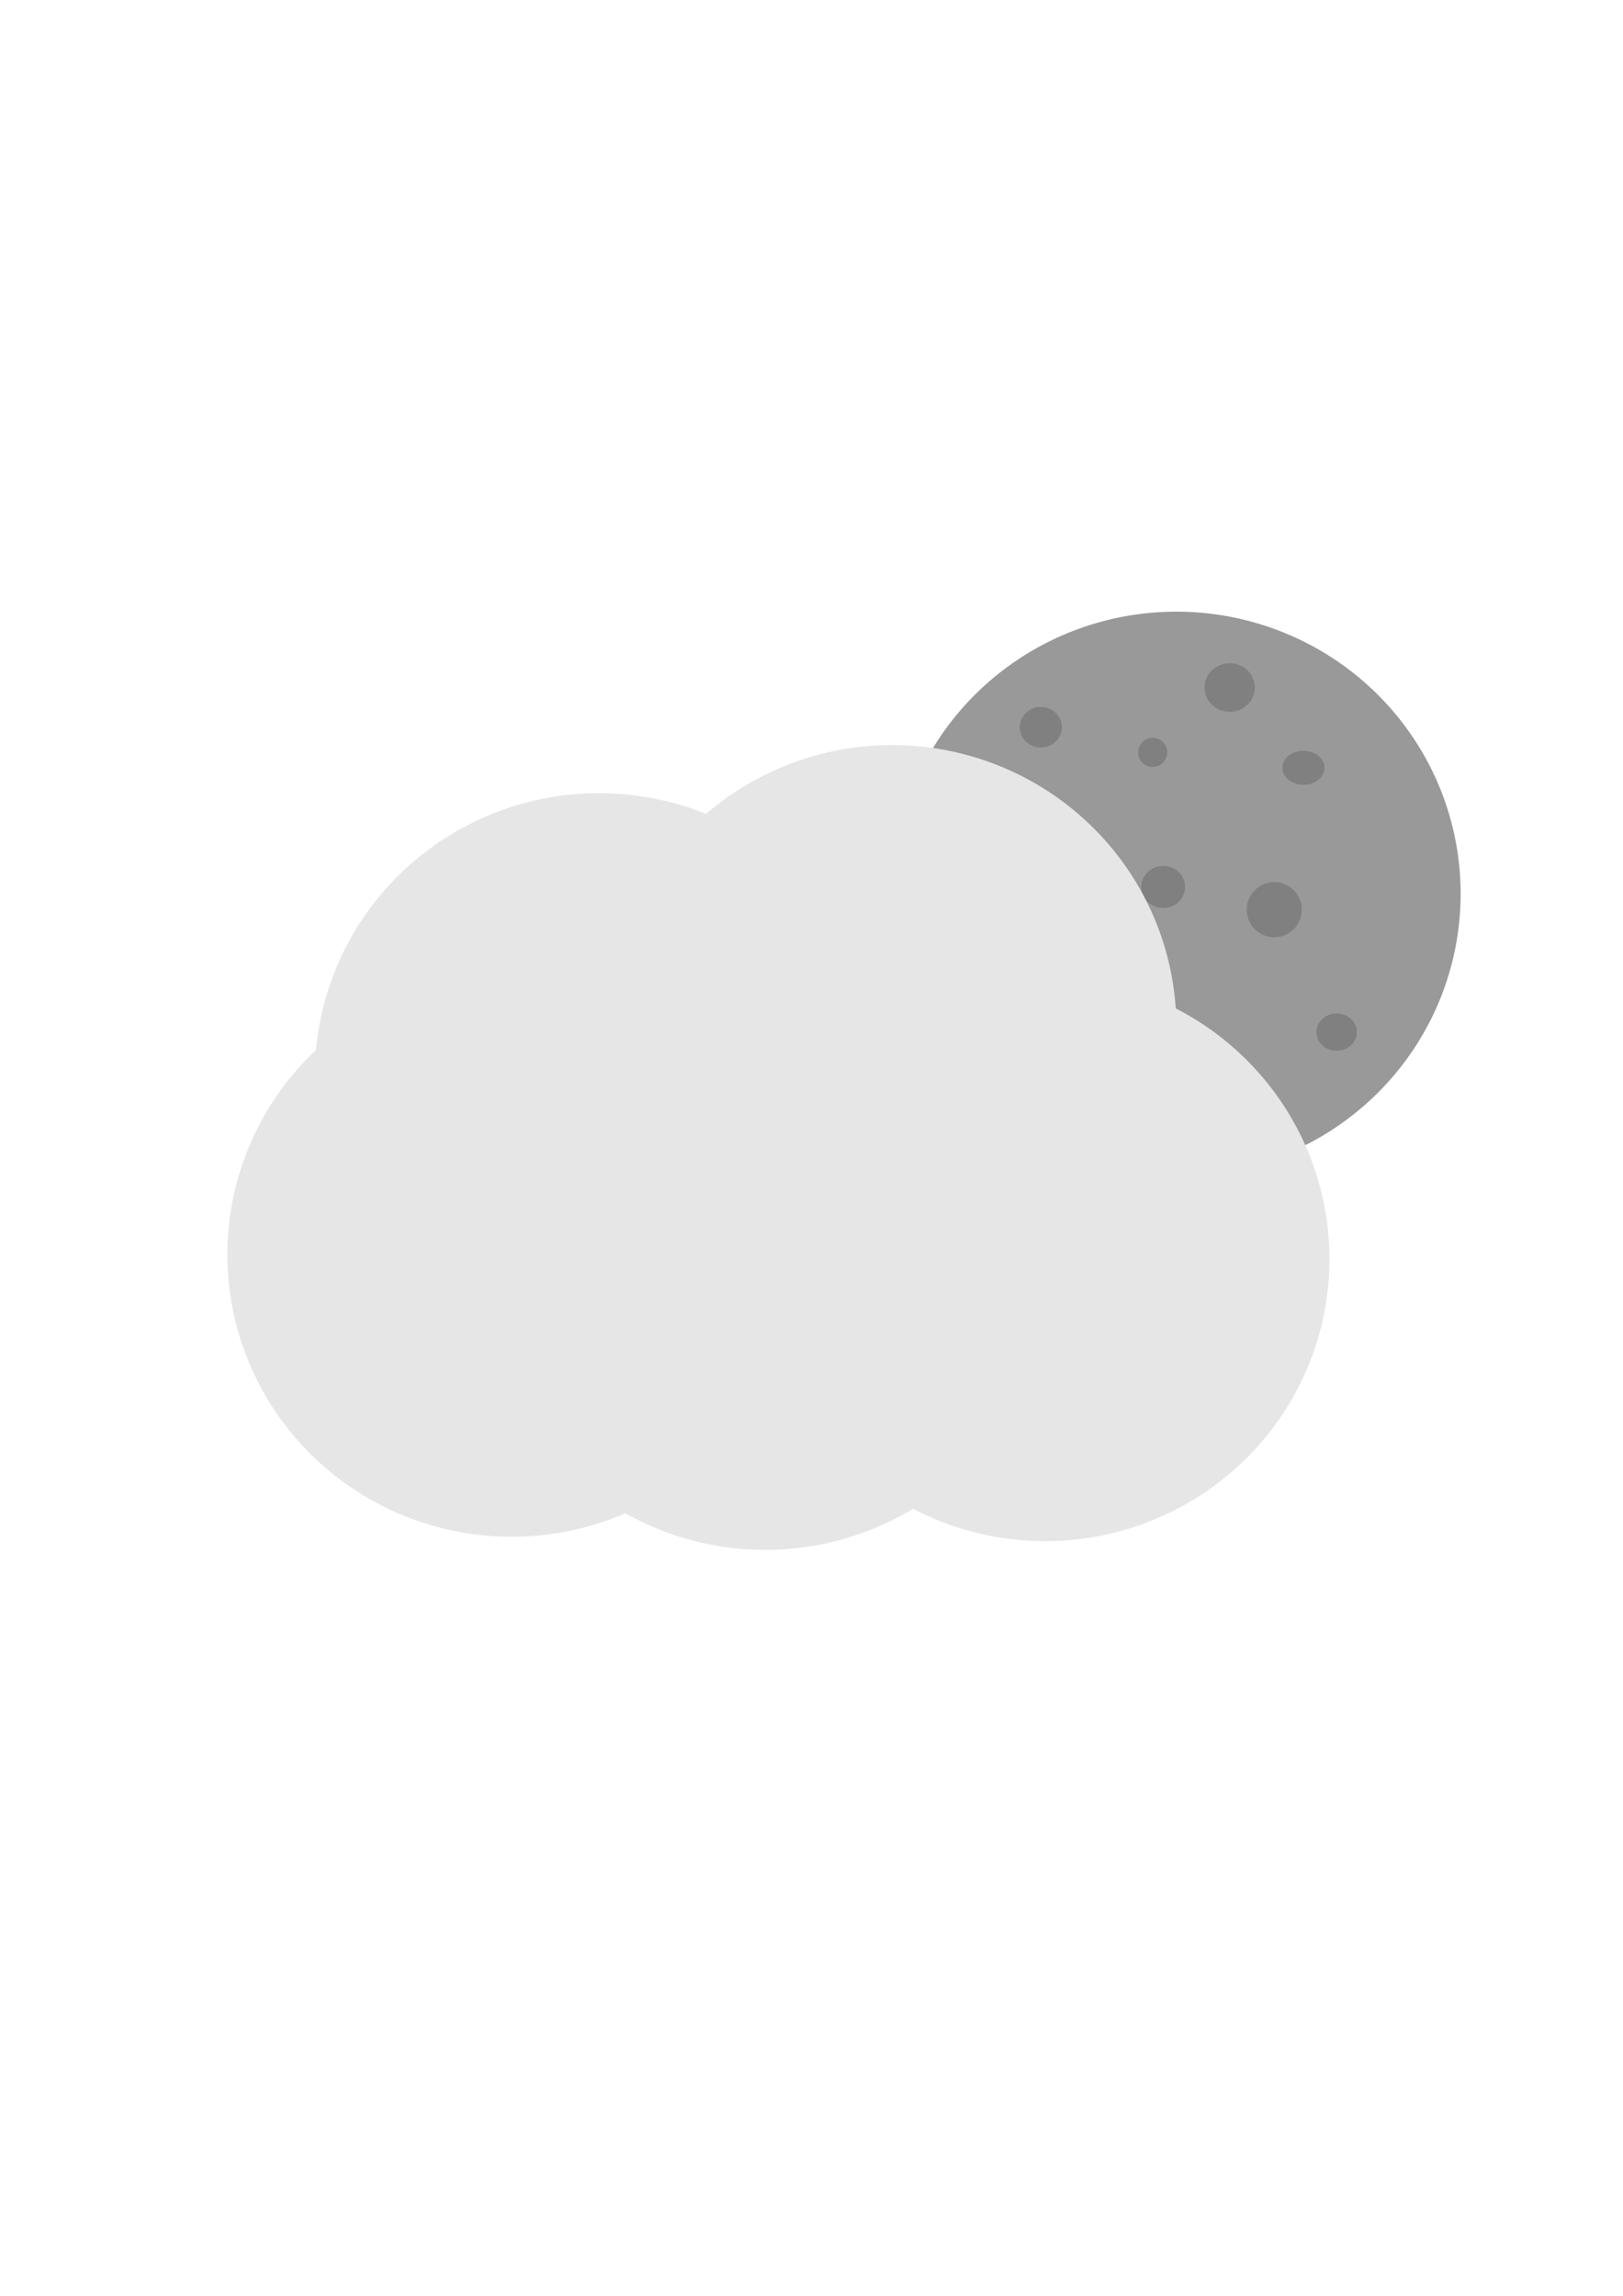 <?xml version="1.0" encoding="UTF-8" standalone="no"?>
<!-- Created with Inkscape (http://www.inkscape.org/) -->

<svg
   width="210mm"
   height="297mm"
   viewBox="0 0 210 297"
   version="1.1"
   id="svg8"
   inkscape:version="1.1.1 (c3084ef, 2021-09-22)"
   sodipodi:docname="FewCloudsNight.svg"
   xmlns:inkscape="http://www.inkscape.org/namespaces/inkscape"
   xmlns:sodipodi="http://sodipodi.sourceforge.net/DTD/sodipodi-0.dtd"
   xmlns="http://www.w3.org/2000/svg"
   xmlns:svg="http://www.w3.org/2000/svg"
   xmlns:rdf="http://www.w3.org/1999/02/22-rdf-syntax-ns#"
   xmlns:cc="http://creativecommons.org/ns#"
   xmlns:dc="http://purl.org/dc/elements/1.1/">
  <defs
     id="defs2" />
  <sodipodi:namedview
     id="base"
     pagecolor="#ffffff"
     bordercolor="#666666"
     borderopacity="1.0"
     inkscape:pageopacity="0.0"
     inkscape:pageshadow="2"
     inkscape:zoom="0.3199965"
     inkscape:cx="451.56743"
     inkscape:cy="531.2558"
     inkscape:document-units="mm"
     inkscape:current-layer="layer1"
     showgrid="false"
     inkscape:window-width="1280"
     inkscape:window-height="702"
     inkscape:window-x="0"
     inkscape:window-y="23"
     inkscape:window-maximized="0"
     inkscape:pagecheckerboard="0" />
  <g
     inkscape:label="Layer 1"
     inkscape:groupmode="layer"
     id="layer1">
    <path
       id="path27156"
       style="fill:#999999;stroke-width:0.196"
       d="m 188.991,115.625 a 36.78,36.497 0 0 1 -36.78,36.497 36.78,36.497 0 0 1 -36.78,-36.497 36.78,36.497 0 0 1 36.78,-36.497 36.78,36.497 0 0 1 36.78,36.497 z" />
    <ellipse
       style="fill:#808080;fill-opacity:1;stroke-width:0.375"
       id="path28210-8"
       cx="134.671"
       cy="94.082"
       rx="2.727"
       ry="2.622" />
    <ellipse
       style="fill:#808080;fill-opacity:1;stroke-width:0.448"
       id="path28210-2"
       cx="159.109"
       cy="88.943"
       rx="3.251"
       ry="3.147" />
    <ellipse
       style="fill:#808080;fill-opacity:1;stroke-width:0.389"
       id="path28210-55"
       cx="150.508"
       cy="114.744"
       rx="2.832"
       ry="2.727" />
    <circle
       style="fill:#808080;fill-opacity:1;stroke-width:0.265"
       id="path28210-4"
       cx="149.145"
       cy="97.334"
       r="1.888" />
    <circle
       style="fill:#808080;fill-opacity:1;stroke-width:0.462"
       id="path28210-9"
       cx="179.036"
       cy="110.969"
       rx="3.461"
       ry="3.147" />
    <ellipse
       style="fill:#808080;fill-opacity:1;stroke-width:0.352"
       id="path28210-1"
       cx="172.953"
       cy="133.519"
       rx="2.622"
       ry="2.412" />
    <ellipse
       style="fill:#808080;fill-opacity:1;stroke-width:0.343"
       id="path28210-5"
       cx="168.653"
       cy="99.327"
       rx="2.727"
       ry="2.203" />
    <path
       id="path27156-7"
       style="fill:#e6e6e6;stroke-width:0.196"
       d="m 102.983,162.307 a 36.78,36.497 0 0 1 -36.78,36.497 36.78,36.497 0 0 1 -36.78,-36.497 36.78,36.497 0 0 1 36.78,-36.497 36.78,36.497 0 0 1 36.78,36.497 z" />
    <path
       id="path27156-7-8"
       style="fill:#e6e6e6;stroke-width:0.196"
       d="m 172.016,162.873 a 36.78,36.497 0 0 1 -36.78,36.497 36.78,36.497 0 0 1 -36.78,-36.497 36.78,36.497 0 0 1 36.78,-36.497 36.78,36.497 0 0 1 36.78,36.497 z" />
    <path
       id="path27156-7-7"
       style="fill:#e6e6e6;stroke-width:0.196"
       d="M 135.802,164.004 A 36.78,36.497 0 0 1 99.022,200.501 36.78,36.497 0 0 1 62.243,164.004 36.78,36.497 0 0 1 99.022,127.507 36.78,36.497 0 0 1 135.802,164.004 Z" />
    <path
       id="path27156-7-87"
       style="fill:#e6e6e6;stroke-width:0.196"
       d="m 152.212,132.883 a 36.78,36.497 0 0 1 -36.78,36.497 36.78,36.497 0 0 1 -36.78,-36.497 36.78,36.497 0 0 1 36.78,-36.497 36.78,36.497 0 0 1 36.78,36.497 z" />
    <path
       id="path27156-7-74"
       style="fill:#e6e6e6;stroke-width:0.196"
       d="m 114.3,139.107 a 36.78,36.497 0 0 1 -36.78,36.497 36.78,36.497 0 0 1 -36.78,-36.497 36.78,36.497 0 0 1 36.78,-36.497 36.78,36.497 0 0 1 36.78,36.497 z" />
    <circle
       style="fill:#808080;fill-opacity:1;stroke-width:0.5"
       id="path28210"
       cx="164.877"
       cy="117.681"
       r="3.566" />
  </g>
</svg>
